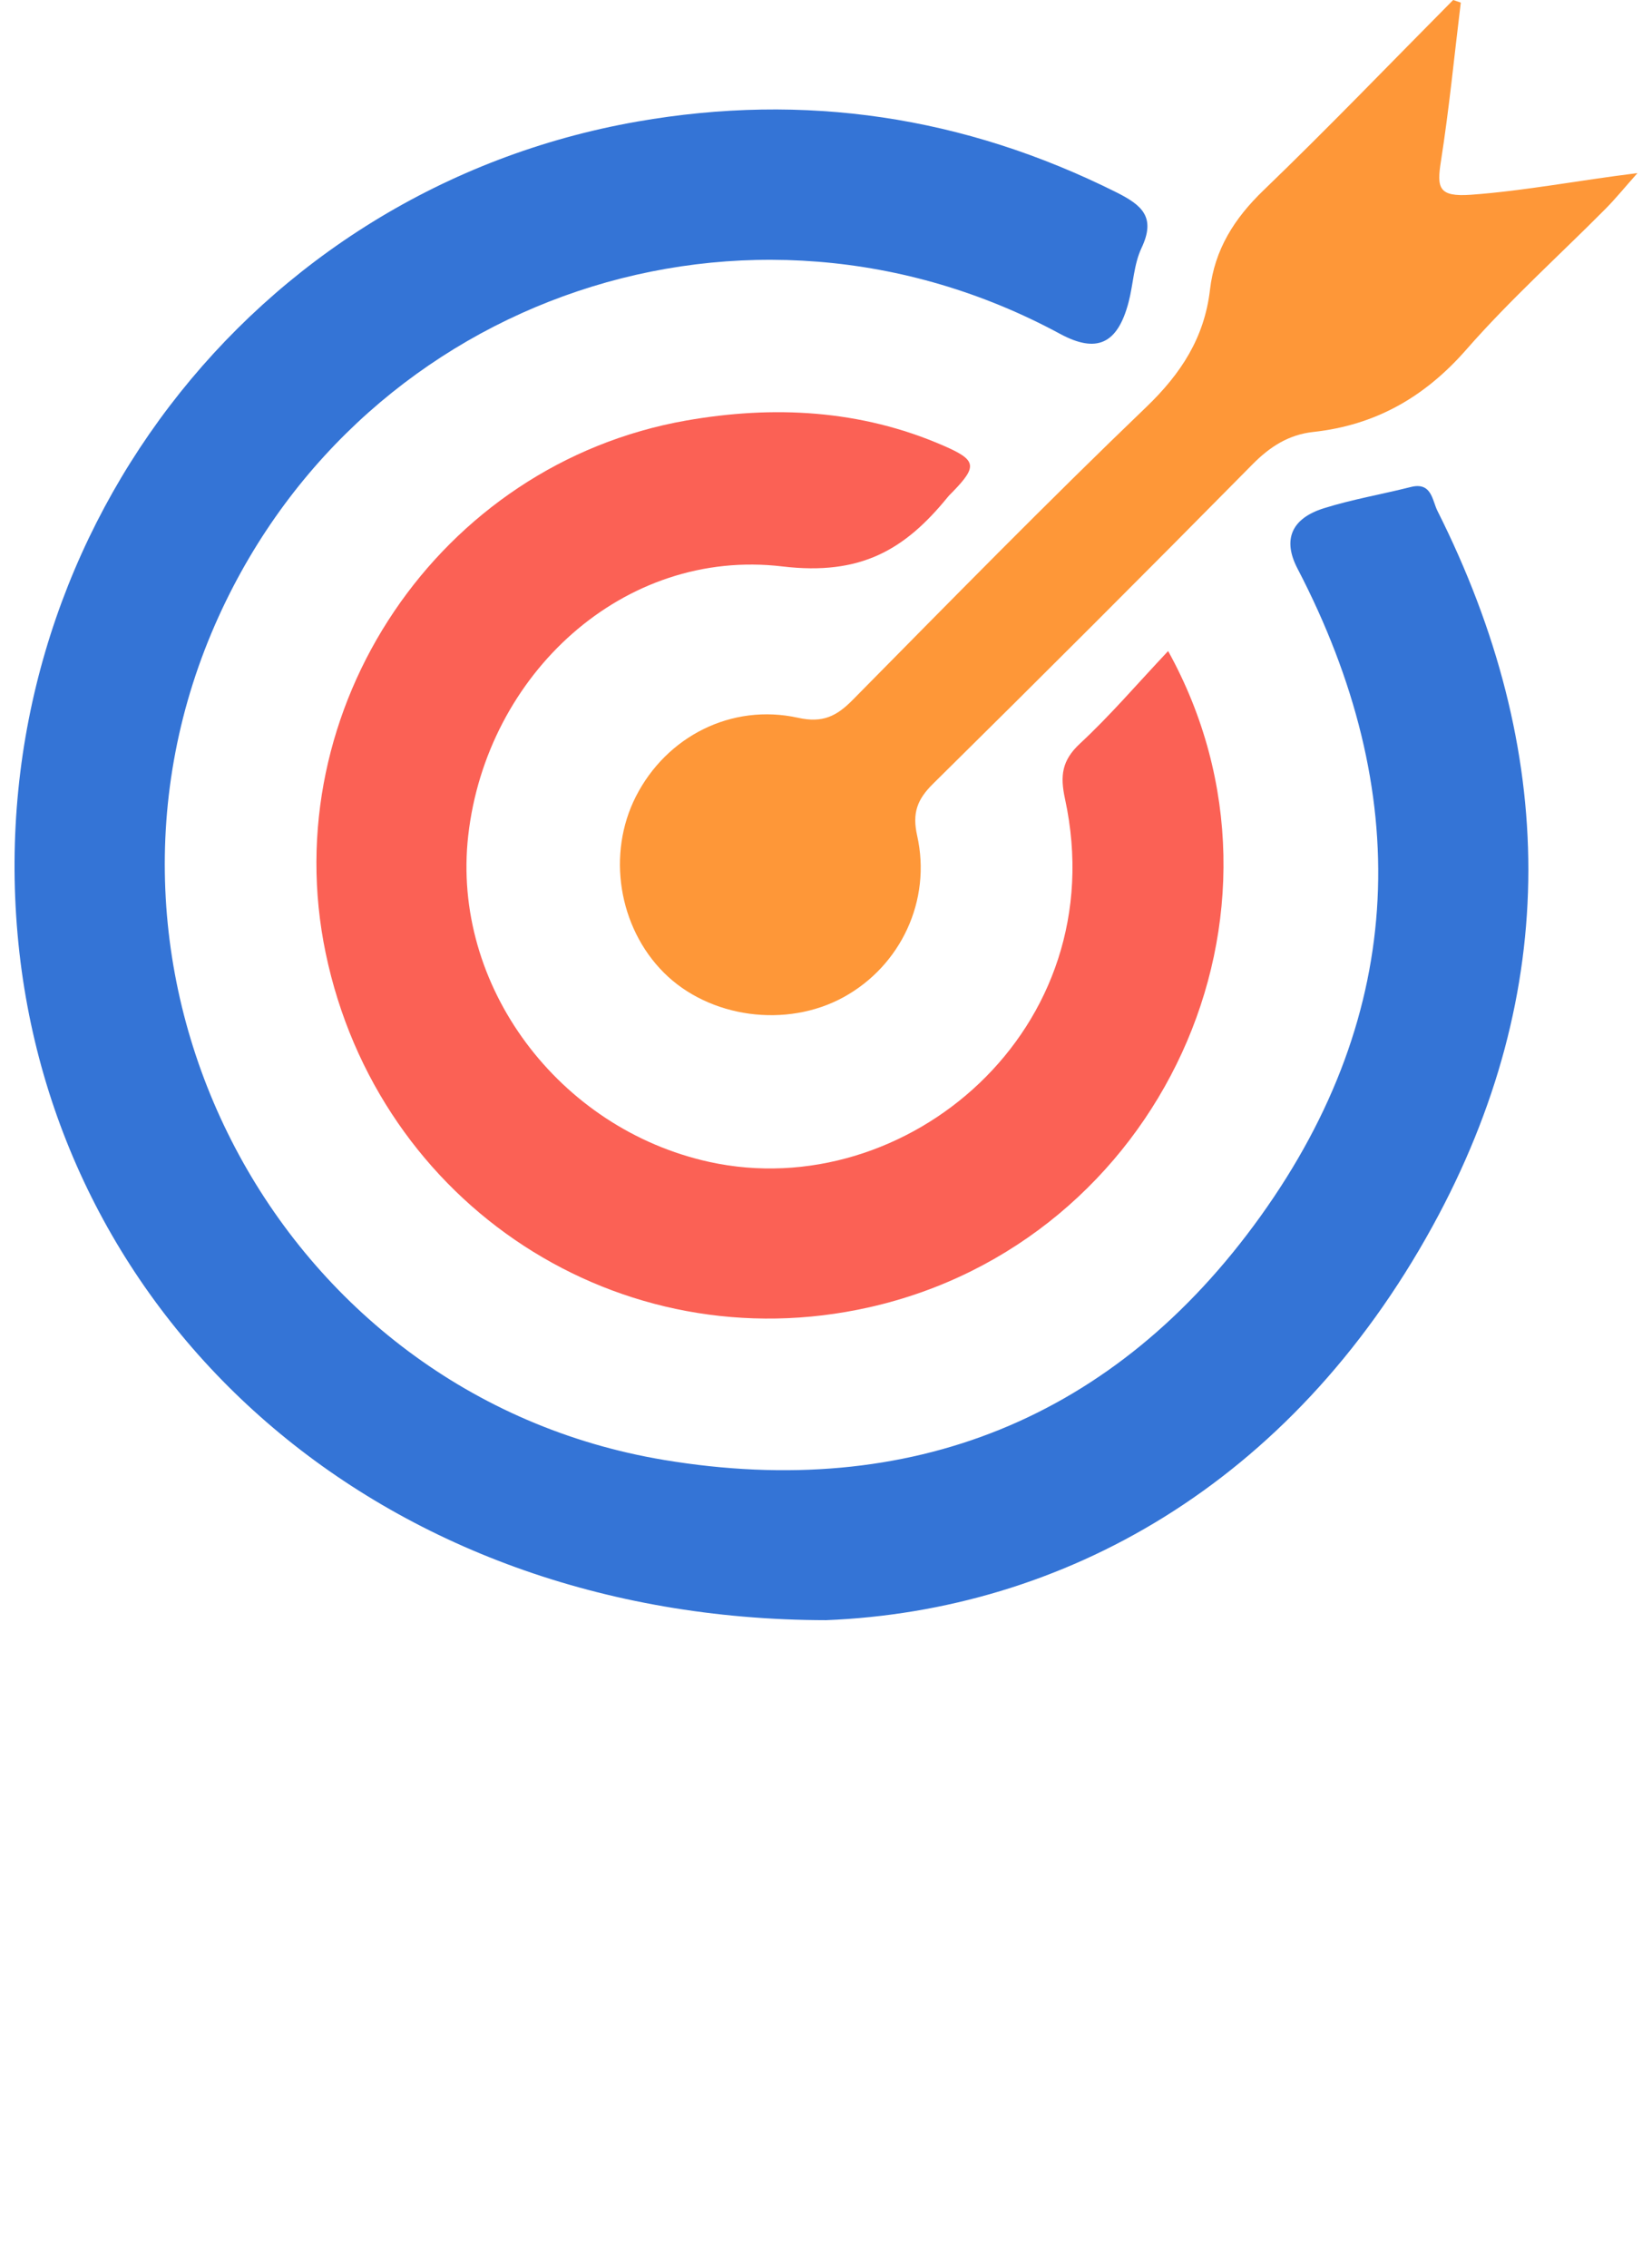 <svg width="51" height="70" viewBox="0 0 51 70" fill="none" xmlns="http://www.w3.org/2000/svg">
<path d="M25.504 50C11.673 49.984 1.603 40.785 0.543 28.839C-0.534 16.715 7.754 5.84 19.674 3.752C24.838 2.848 29.762 3.587 34.458 5.932C35.257 6.331 35.691 6.7 35.241 7.652C35.001 8.159 34.987 8.77 34.841 9.327C34.502 10.621 33.854 10.913 32.723 10.302C23.121 5.112 11.284 9.081 6.759 19.008C1.73 30.041 8.546 43.068 20.503 45.056C28.11 46.321 34.431 43.783 38.912 37.539C43.441 31.23 43.643 24.433 40.054 17.543C39.602 16.675 39.844 16.007 40.873 15.684C41.75 15.41 42.663 15.254 43.556 15.029C44.2 14.867 44.215 15.444 44.374 15.761C48.083 23.141 48.204 30.595 44.228 37.838C39.833 45.845 32.777 49.708 25.504 50Z" fill="#3474D6"/>
<path d="M36.062 20.092C40.537 28.175 35.799 38.326 26.835 40.344C19.155 42.074 11.677 37.202 10.054 29.412C8.484 21.869 13.55 14.32 21.184 12.978C23.866 12.507 26.561 12.637 29.125 13.753C30.144 14.196 30.185 14.382 29.413 15.177C29.36 15.232 29.303 15.284 29.255 15.344C27.935 16.964 26.577 17.769 24.155 17.481C19.25 16.897 15.02 20.807 14.455 25.785C13.93 30.417 17.248 34.837 21.898 35.858C27.964 37.19 34.417 31.77 32.879 24.657C32.723 23.939 32.78 23.467 33.342 22.946C34.267 22.088 35.092 21.122 36.062 20.092Z" fill="#FB6155"/>
<path d="M45.097 0.08C44.898 1.708 44.74 3.343 44.486 4.962C44.355 5.792 44.396 6.085 45.417 6.01C47.077 5.888 48.705 5.571 50.551 5.342C50.142 5.802 49.869 6.139 49.564 6.446C48.129 7.891 46.607 9.258 45.269 10.787C43.981 12.258 42.462 13.122 40.54 13.331C39.785 13.414 39.207 13.783 38.666 14.331C35.4 17.639 32.111 20.925 28.803 24.19C28.313 24.674 28.158 25.094 28.314 25.789C28.764 27.792 27.804 29.806 26.046 30.772C24.28 31.742 21.896 31.418 20.494 30.017C19.091 28.614 18.731 26.348 19.631 24.58C20.573 22.73 22.579 21.698 24.637 22.151C25.4 22.319 25.827 22.104 26.325 21.599C29.322 18.564 32.308 15.517 35.385 12.564C36.464 11.529 37.183 10.416 37.354 8.942C37.498 7.702 38.103 6.744 39.004 5.876C40.995 3.958 42.913 1.963 44.861 0C44.939 0.027 45.018 0.054 45.097 0.08Z" fill="#FE9738"/>
</svg>
